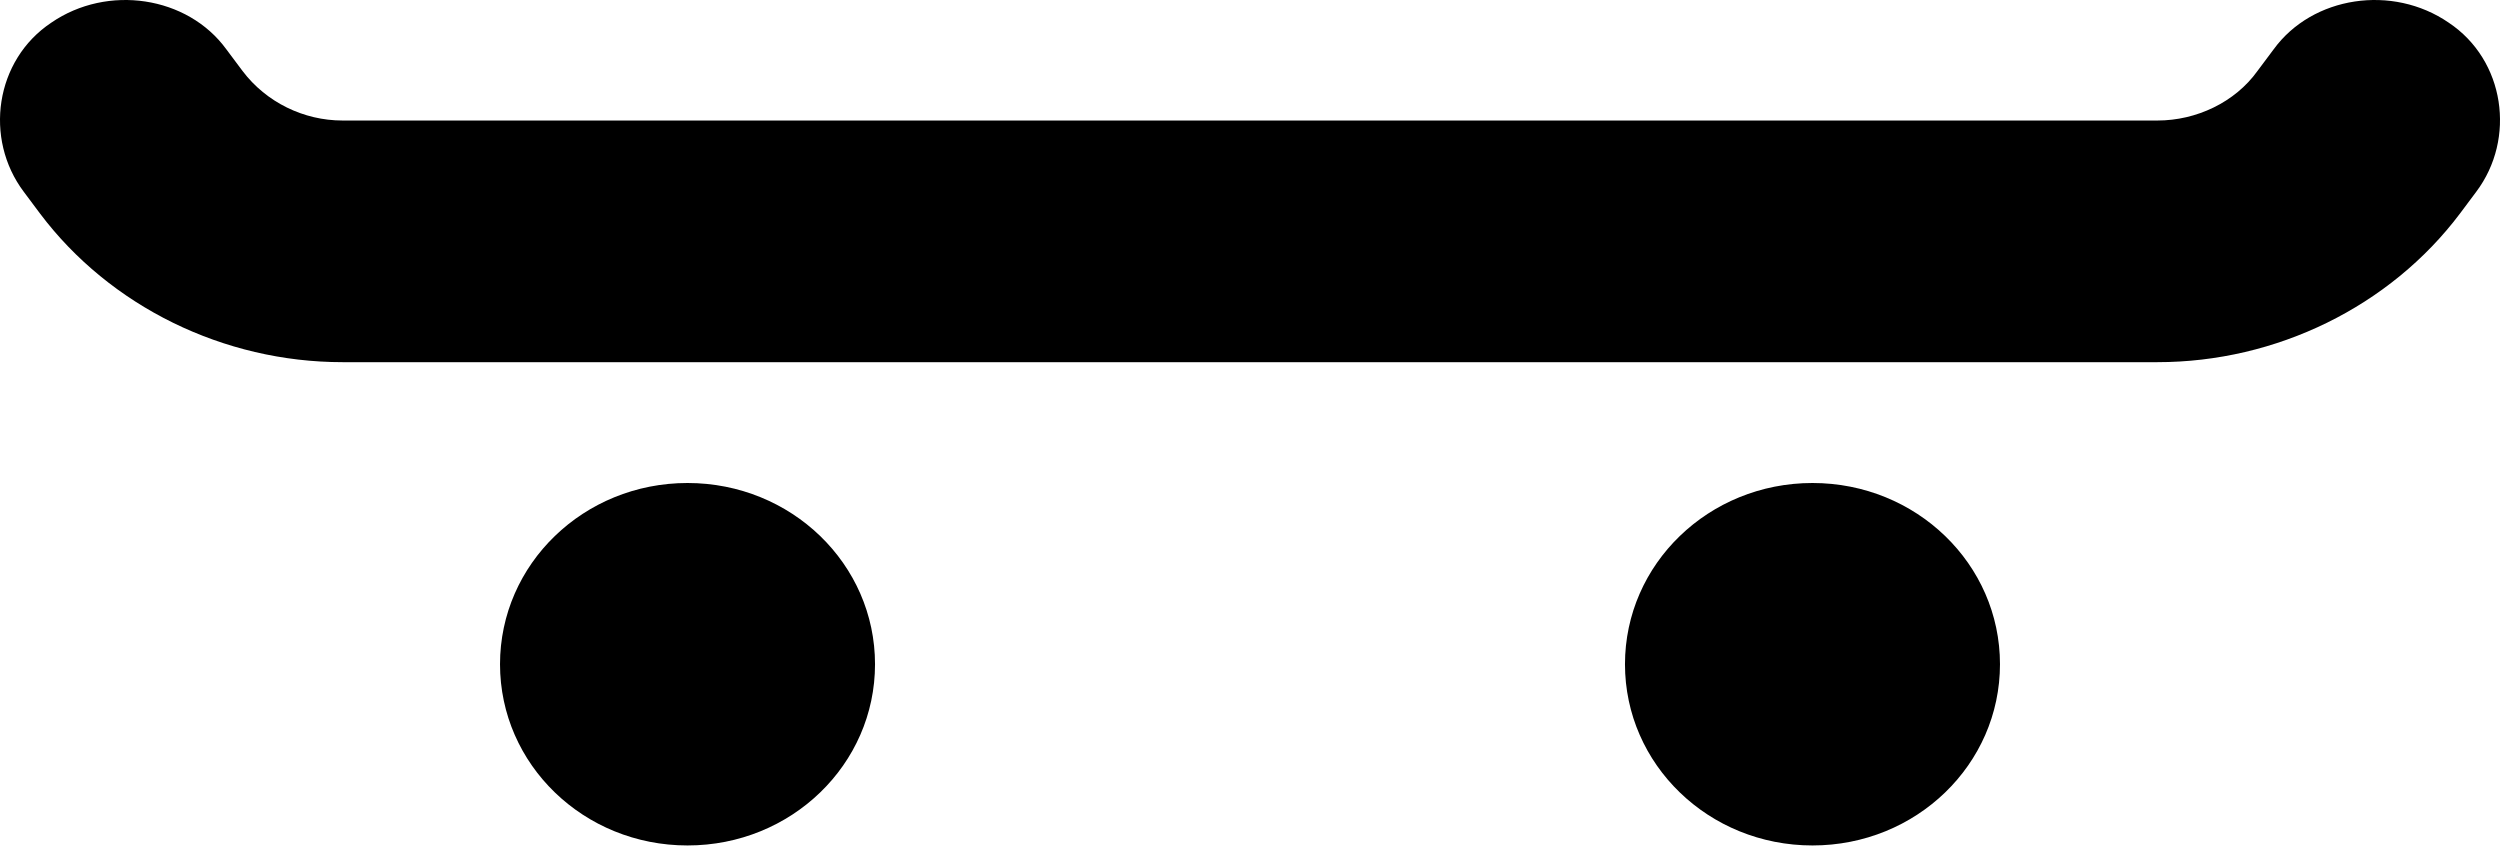 <svg width="120" height="41" viewBox="0 0 120 41" fill="none" xmlns="http://www.w3.org/2000/svg">
<path d="M42.001 31.883C42.001 36.697 37.981 40.582 33.001 40.582C28.021 40.582 24.001 36.697 24.001 31.883C24.001 27.07 28.021 23.184 33.001 23.184C37.981 23.184 42.001 27.07 42.001 31.883ZM86.999 23.184C82.019 23.184 77.999 27.07 77.999 31.883C77.999 36.697 82.019 40.582 86.999 40.582C91.979 40.582 95.999 36.697 95.999 31.883C95.999 27.07 91.979 23.184 86.999 23.184ZM117.538 1.088C114.838 -0.768 110.998 -0.188 109.138 2.364L108.358 3.407C107.278 4.915 105.418 5.785 103.558 5.785H16.442C14.582 5.785 12.782 4.915 11.642 3.407L10.862 2.364C9.002 -0.188 5.162 -0.768 2.462 1.088C-0.238 2.885 -0.778 6.655 1.142 9.207L1.922 10.251C5.282 14.716 10.742 17.384 16.442 17.384H103.558C109.258 17.384 114.718 14.716 118.078 10.251L118.858 9.207C120.778 6.655 120.238 2.885 117.538 1.088Z" fill="black"/>
</svg>
